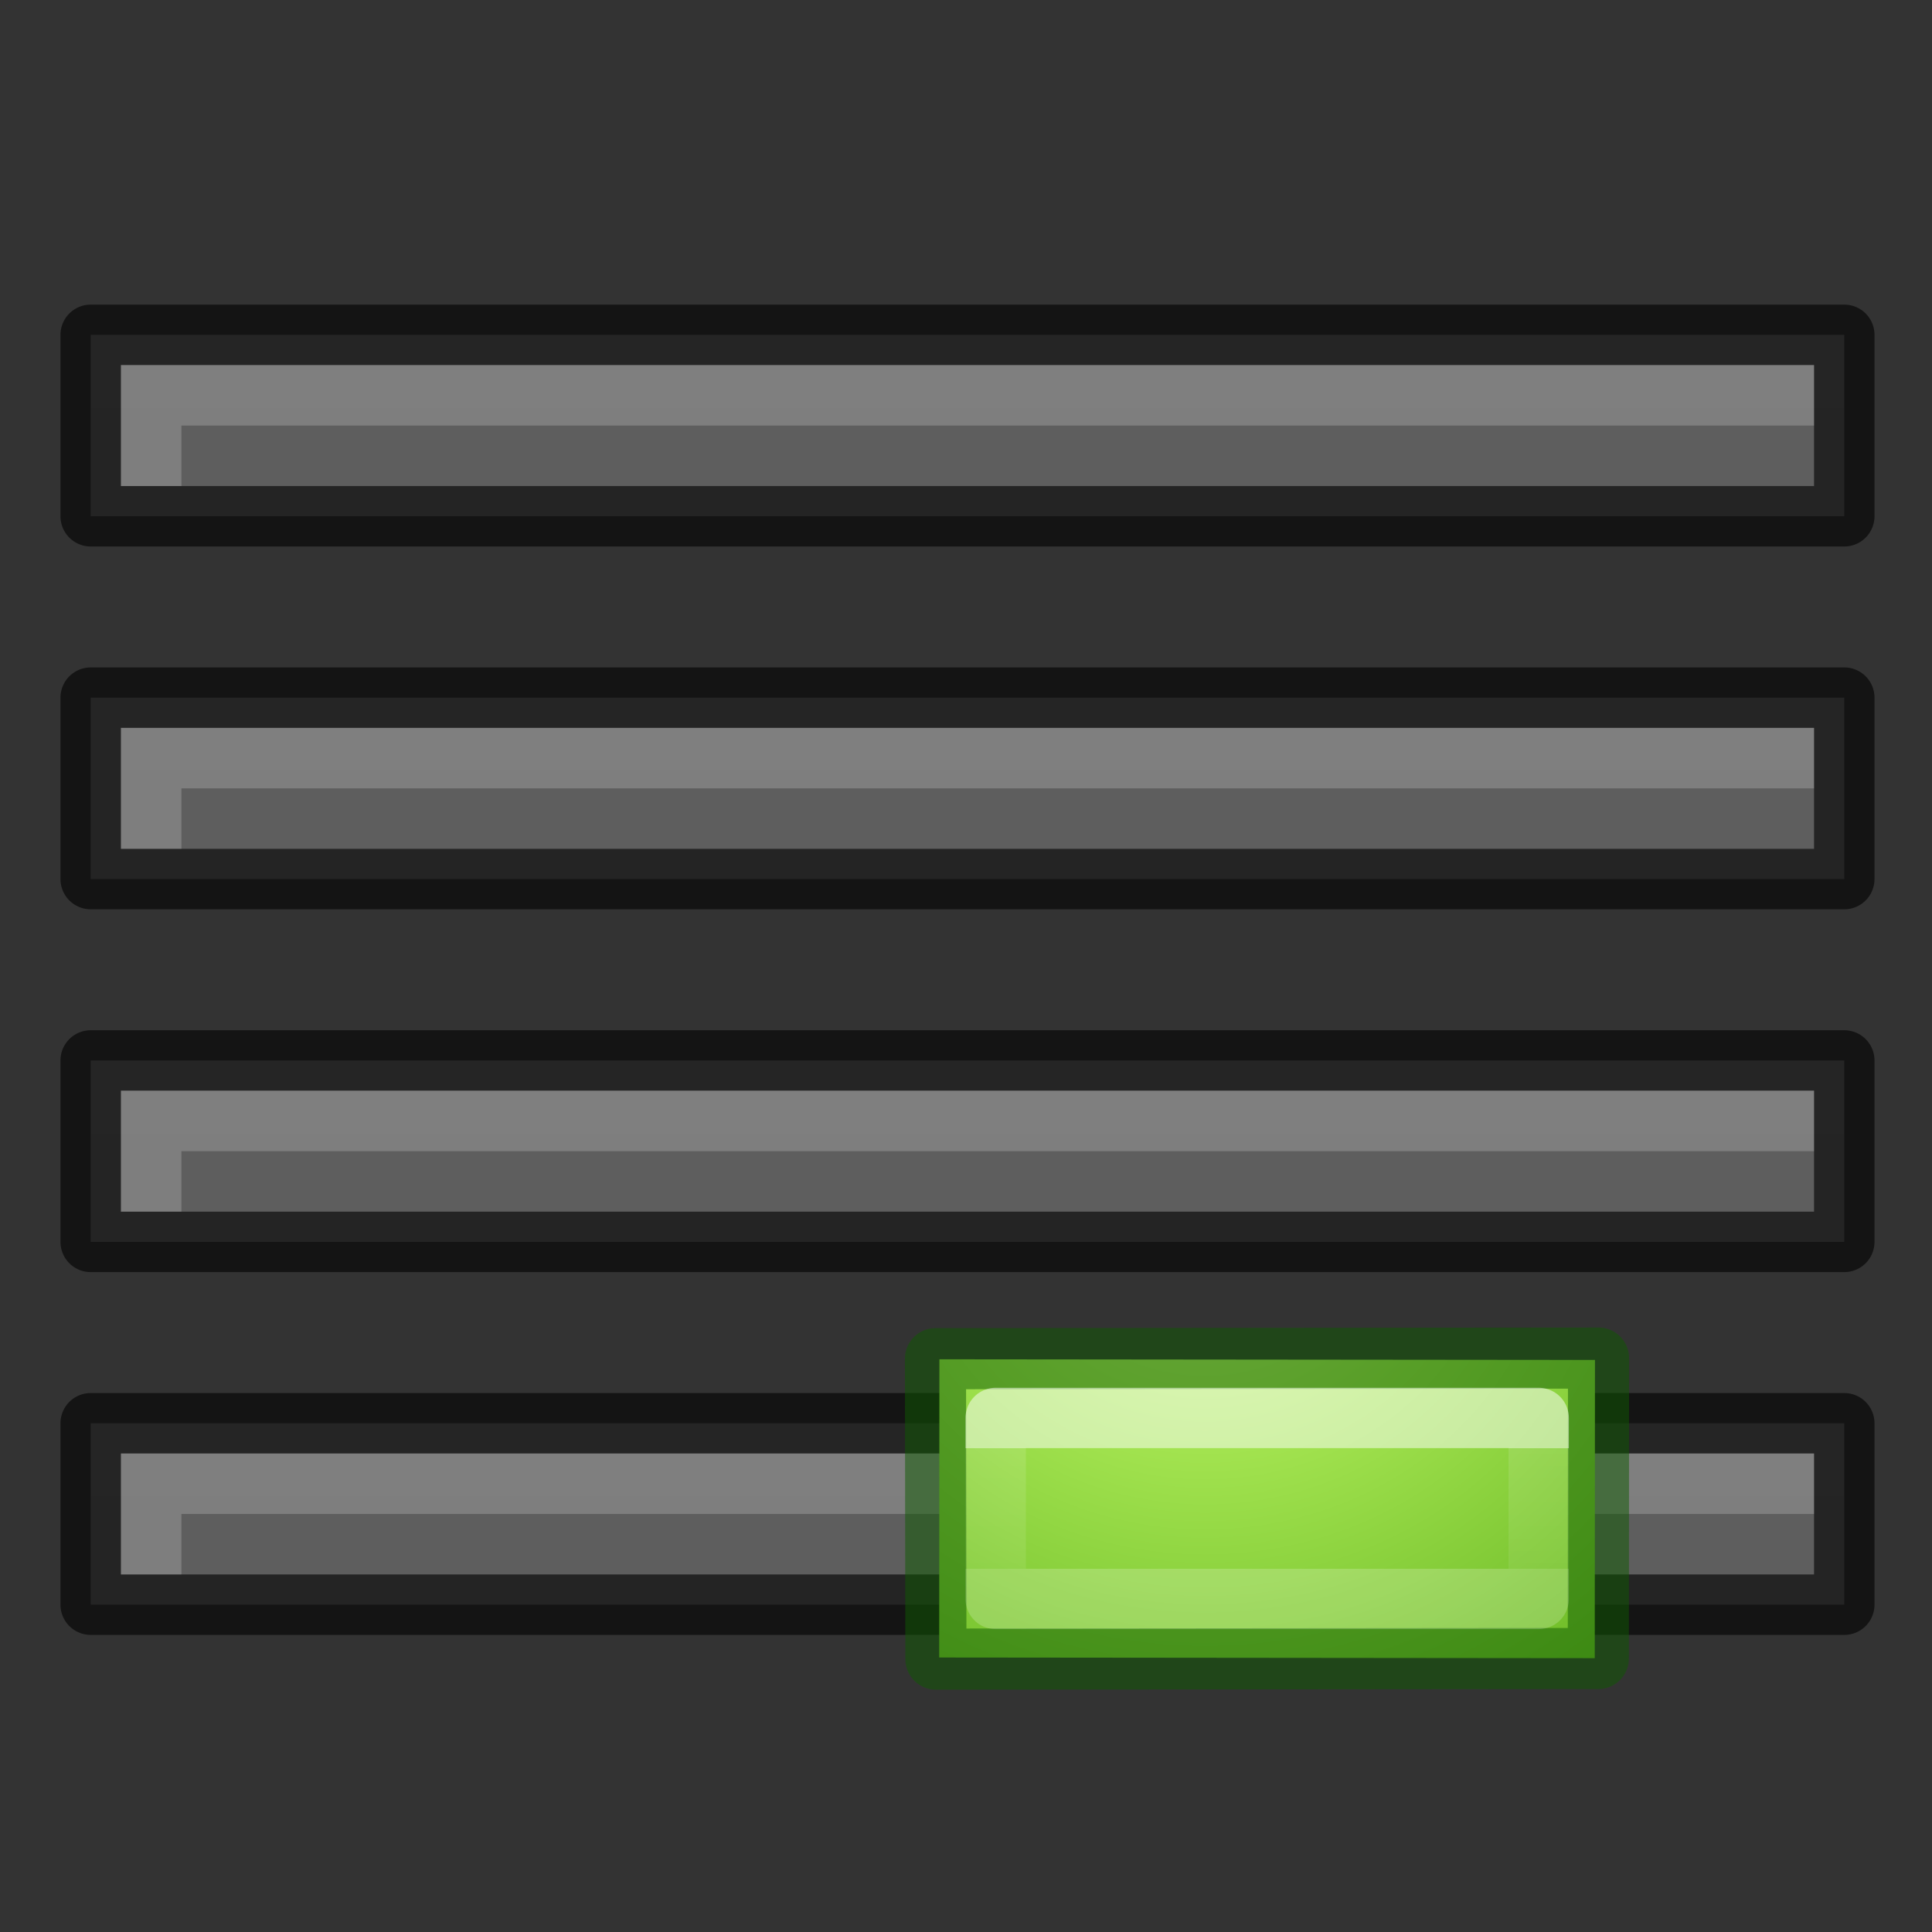 <svg height="32" viewBox="0 0 8.467 8.467" width="32" xmlns="http://www.w3.org/2000/svg" xmlns:xlink="http://www.w3.org/1999/xlink"><rect x="0" y="0" width="8.467" height="8.467" fill="#333333" stroke="none"/><linearGradient id="a" gradientUnits="userSpaceOnUse" x1="25.389" x2="25.389" y1="22.594" y2="25.392"><stop offset="0" stop-color="#fff"/><stop offset="0" stop-color="#fff" stop-opacity=".235"/><stop offset="1" stop-color="#fff" stop-opacity=".157"/><stop offset="1" stop-color="#fff" stop-opacity=".392"/></linearGradient><linearGradient id="b"><stop offset="0" stop-color="#555"/><stop offset="1" stop-color="#666"/></linearGradient><linearGradient id="c" gradientUnits="userSpaceOnUse" x1="13" x2="13" xlink:href="#b" y1="48" y2="26"/><linearGradient id="d" gradientUnits="userSpaceOnUse" x1="13" x2="13" xlink:href="#b" y1="54" y2="32"/><linearGradient id="e" gradientUnits="userSpaceOnUse" x1="13" x2="13" xlink:href="#b" y1="60" y2="38"/><linearGradient id="f" gradientUnits="userSpaceOnUse" x1="13" x2="13" xlink:href="#b" y1="42" y2="20"/><radialGradient id="g" cx="65.325" cy="48.709" gradientTransform="matrix(0 .686 -.746 0 60.288 -27.737)" gradientUnits="userSpaceOnUse" r="31"><stop offset="0" stop-color="#cdf87e"/><stop offset=".262" stop-color="#a2e34f"/><stop offset=".661" stop-color="#68b723"/><stop offset="1" stop-color="#1d7e0d"/></radialGradient><g transform="matrix(.265 0 0 .265 -.265 -6.085)"><path d="m2.5 34.5v3l29-0v-3z" fill="url(#c)"/><path d="m2.5 34.5v3l29-0v-3z" fill="none" opacity=".61" stroke="#000" stroke-linejoin="round"/><path d="m3 35v2h1v-1l27-0v-1z" fill="#fff" opacity=".2"/><path d="m2.5 40.5v3h29v-3z" fill="url(#d)"/><path d="m2.5 40.5v3h29v-3z" fill="none" opacity=".61" stroke="#000" stroke-linejoin="round"/><path d="m3 41v2h1v-1h27v-1z" fill="#fff" opacity=".2"/><path d="m2.5 46.5v3h29v-3z" fill="url(#e)"/><path d="m2.5 46.5v3h29v-3z" fill="none" opacity=".61" stroke="#000" stroke-linejoin="round"/><path d="m3 47v2h1v-1h27v-1z" fill="#fff" opacity=".2"/><path d="m2.5 28.5v3l29-0v-3z" fill="url(#f)"/><path d="m2.5 28.5v3l29-0v-3z" fill="none" opacity=".61" stroke="#000" stroke-linejoin="round"/><path d="m3 29v2h1v-1l27-0v-1z" fill="#fff" opacity=".2"/></g><g transform="matrix(.189 0 0 .189 .755 2.076)"><path d="m32.989 20.55-.005 6.915-15.201-.015.005-6.915z" fill="url(#g)"/><g fill="none" stroke-linecap="round" stroke-linejoin="round"><path d="m33.072 20.507-.005 6.966-15.36.014-.01-6.966z" opacity=".5" stroke="#0f5a00" stroke-width="1.417"/><path d="m19.093 21.895h12.591v4.197h-12.591z" opacity=".5" stroke="url(#a)" stroke-width="1.399"/></g></g></svg>
